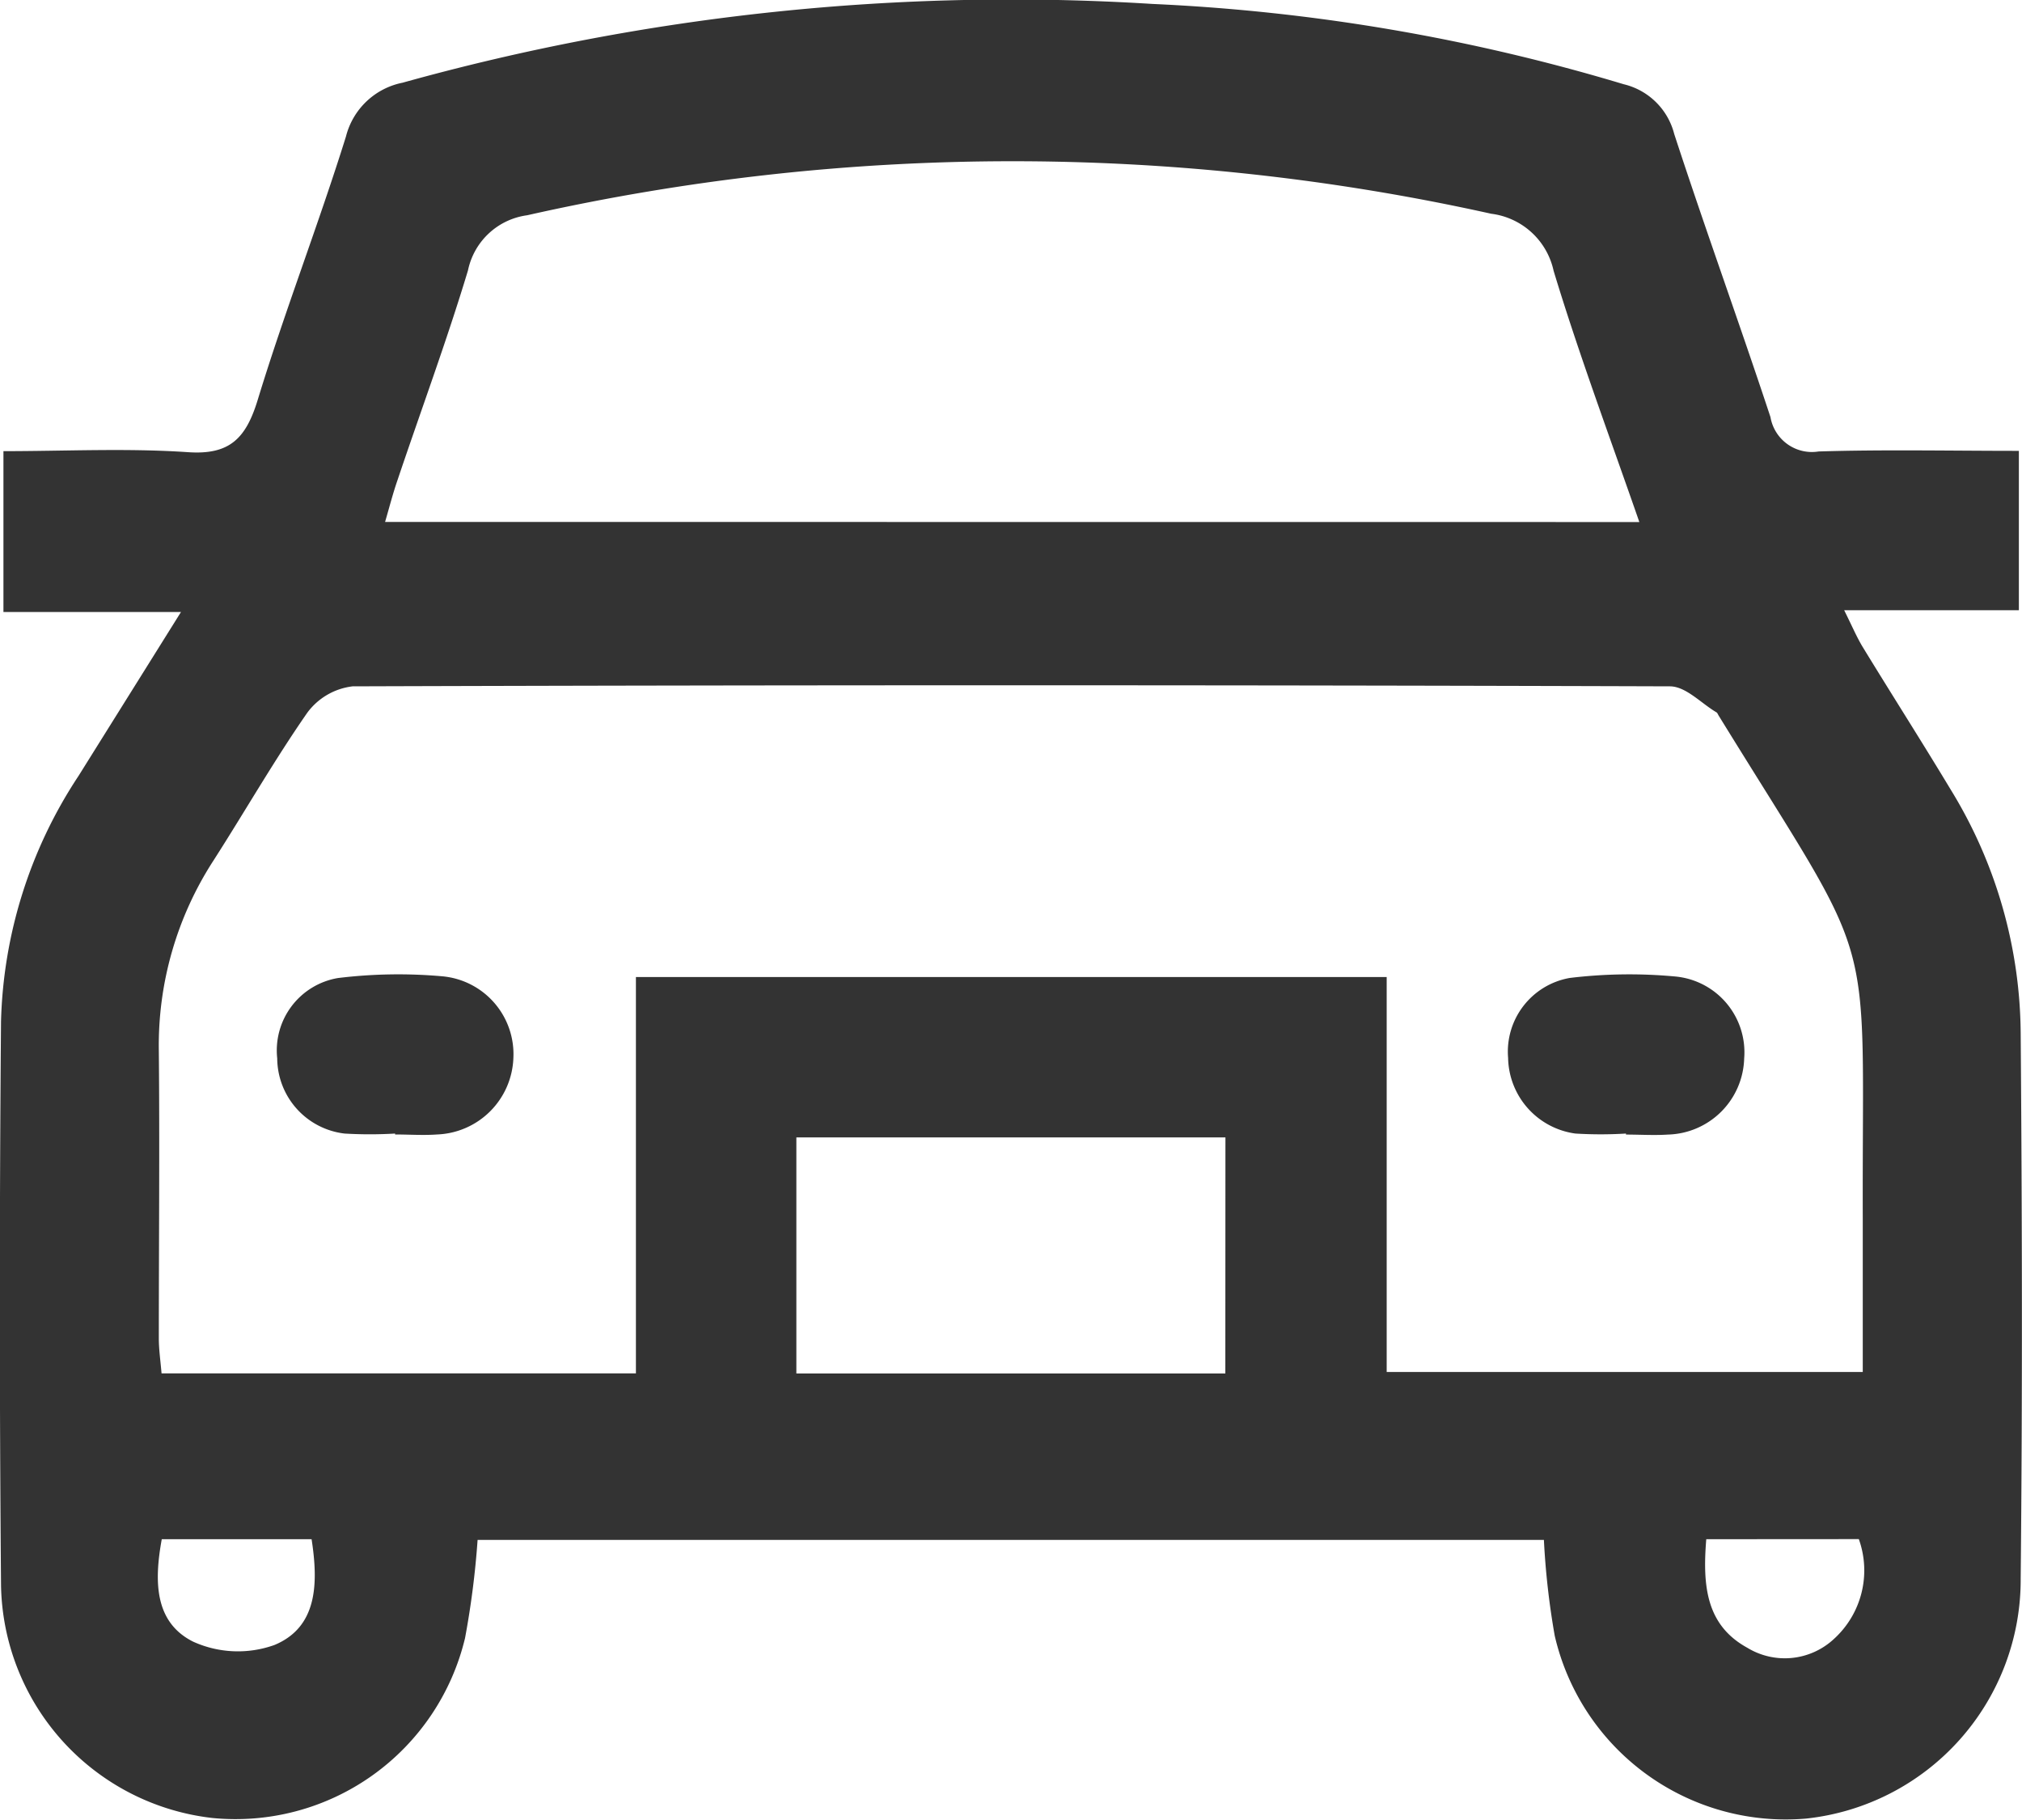 <svg xmlns="http://www.w3.org/2000/svg" xmlns:xlink="http://www.w3.org/1999/xlink" width="20" height="18" viewBox="0 0 20 18">
  <defs>
    <clipPath id="clip-path">
      <rect id="Rectangle_7" data-name="Rectangle 7" width="20" height="18" transform="translate(0 0)" fill="none"/>
    </clipPath>
  </defs>
  <g id="Vector_Smart_Object" data-name="Vector Smart Object" transform="translate(0 0)">
    <g id="Group_35" data-name="Group 35">
      <g id="Group_34" data-name="Group 34" clip-path="url(#clip-path)">
        <path id="Path_40" data-name="Path 40" d="M1.79,6.053H.034V4.462c.613,0,1.221-.031,1.824.01.413.029.574-.135.691-.517.267-.875.6-1.731.873-2.605a.723.723,0,0,1,.56-.532A22.42,22.42,0,0,1,11.4.039,19.146,19.146,0,0,1,16.06.833a.678.678,0,0,1,.5.492c.306.938.643,1.865.952,2.8a.416.416,0,0,0,.477.34c.65-.02,1.3-.006,1.98-.006V6.035H18.241c.081.163.127.273.189.373.286.468.581.93.864,1.4a4.661,4.661,0,0,1,.693,2.412c.014,1.8.018,3.594,0,5.39a2.376,2.376,0,0,1-2.123,2.376,2.345,2.345,0,0,1-2.486-1.809,7.68,7.68,0,0,1-.107-.947H4.724A8.565,8.565,0,0,1,4.6,16.2a2.334,2.334,0,0,1-2.5,1.78A2.357,2.357,0,0,1,.01,15.666q-.023-2.78,0-5.561a4.613,4.613,0,0,1,.766-2.43L1.79,6.053m4.5,7.53V9.663h7.426v3.906h4.709V12.05C18.416,9.061,18.6,9.674,17,7.078c-.008-.012-.012-.028-.024-.034-.152-.09-.3-.255-.458-.256q-6.514-.021-13.03,0a.652.652,0,0,0-.45.263c-.328.472-.615.974-.926,1.459a3.36,3.36,0,0,0-.541,1.883c.009.948,0,1.9,0,2.844,0,.109.016.218.027.346Zm9.925-8.42c-.3-.863-.6-1.666-.848-2.485a.723.723,0,0,0-.617-.564,21.841,21.841,0,0,0-9.536.015.692.692,0,0,0-.585.545c-.211.7-.467,1.389-.7,2.083-.043.125-.076.253-.12.405Zm-4.094,6.086H7.877v2.335h4.243Zm4.756,3.974c-.038.464,0,.85.405,1.073a.713.713,0,0,0,.855-.084.916.916,0,0,0,.249-.99Zm-13.789,0H1.6c-.075.412-.075.82.31,1.013a1.071,1.071,0,0,0,.805.033c.422-.176.436-.6.367-1.046" fill="#333"/>
        <path id="Path_41" data-name="Path 41" d="M3.908,11.211a4.254,4.254,0,0,1-.5,0,.754.754,0,0,1-.666-.744.726.726,0,0,1,.6-.794,4.9,4.9,0,0,1,1.036-.017.773.773,0,0,1,.7.807.785.785,0,0,1-.754.757c-.138.01-.278,0-.416,0v-.006" fill="#333"/>
        <path id="Path_42" data-name="Path 42" d="M16.083,11.211a4.106,4.106,0,0,1-.5,0,.769.769,0,0,1-.666-.748.74.74,0,0,1,.61-.791,4.9,4.9,0,0,1,1.037-.015.753.753,0,0,1,.688.811.775.775,0,0,1-.753.753c-.138.009-.278,0-.416,0v-.007" fill="#333"/>
      </g>
    </g>
  </g>
</svg>
